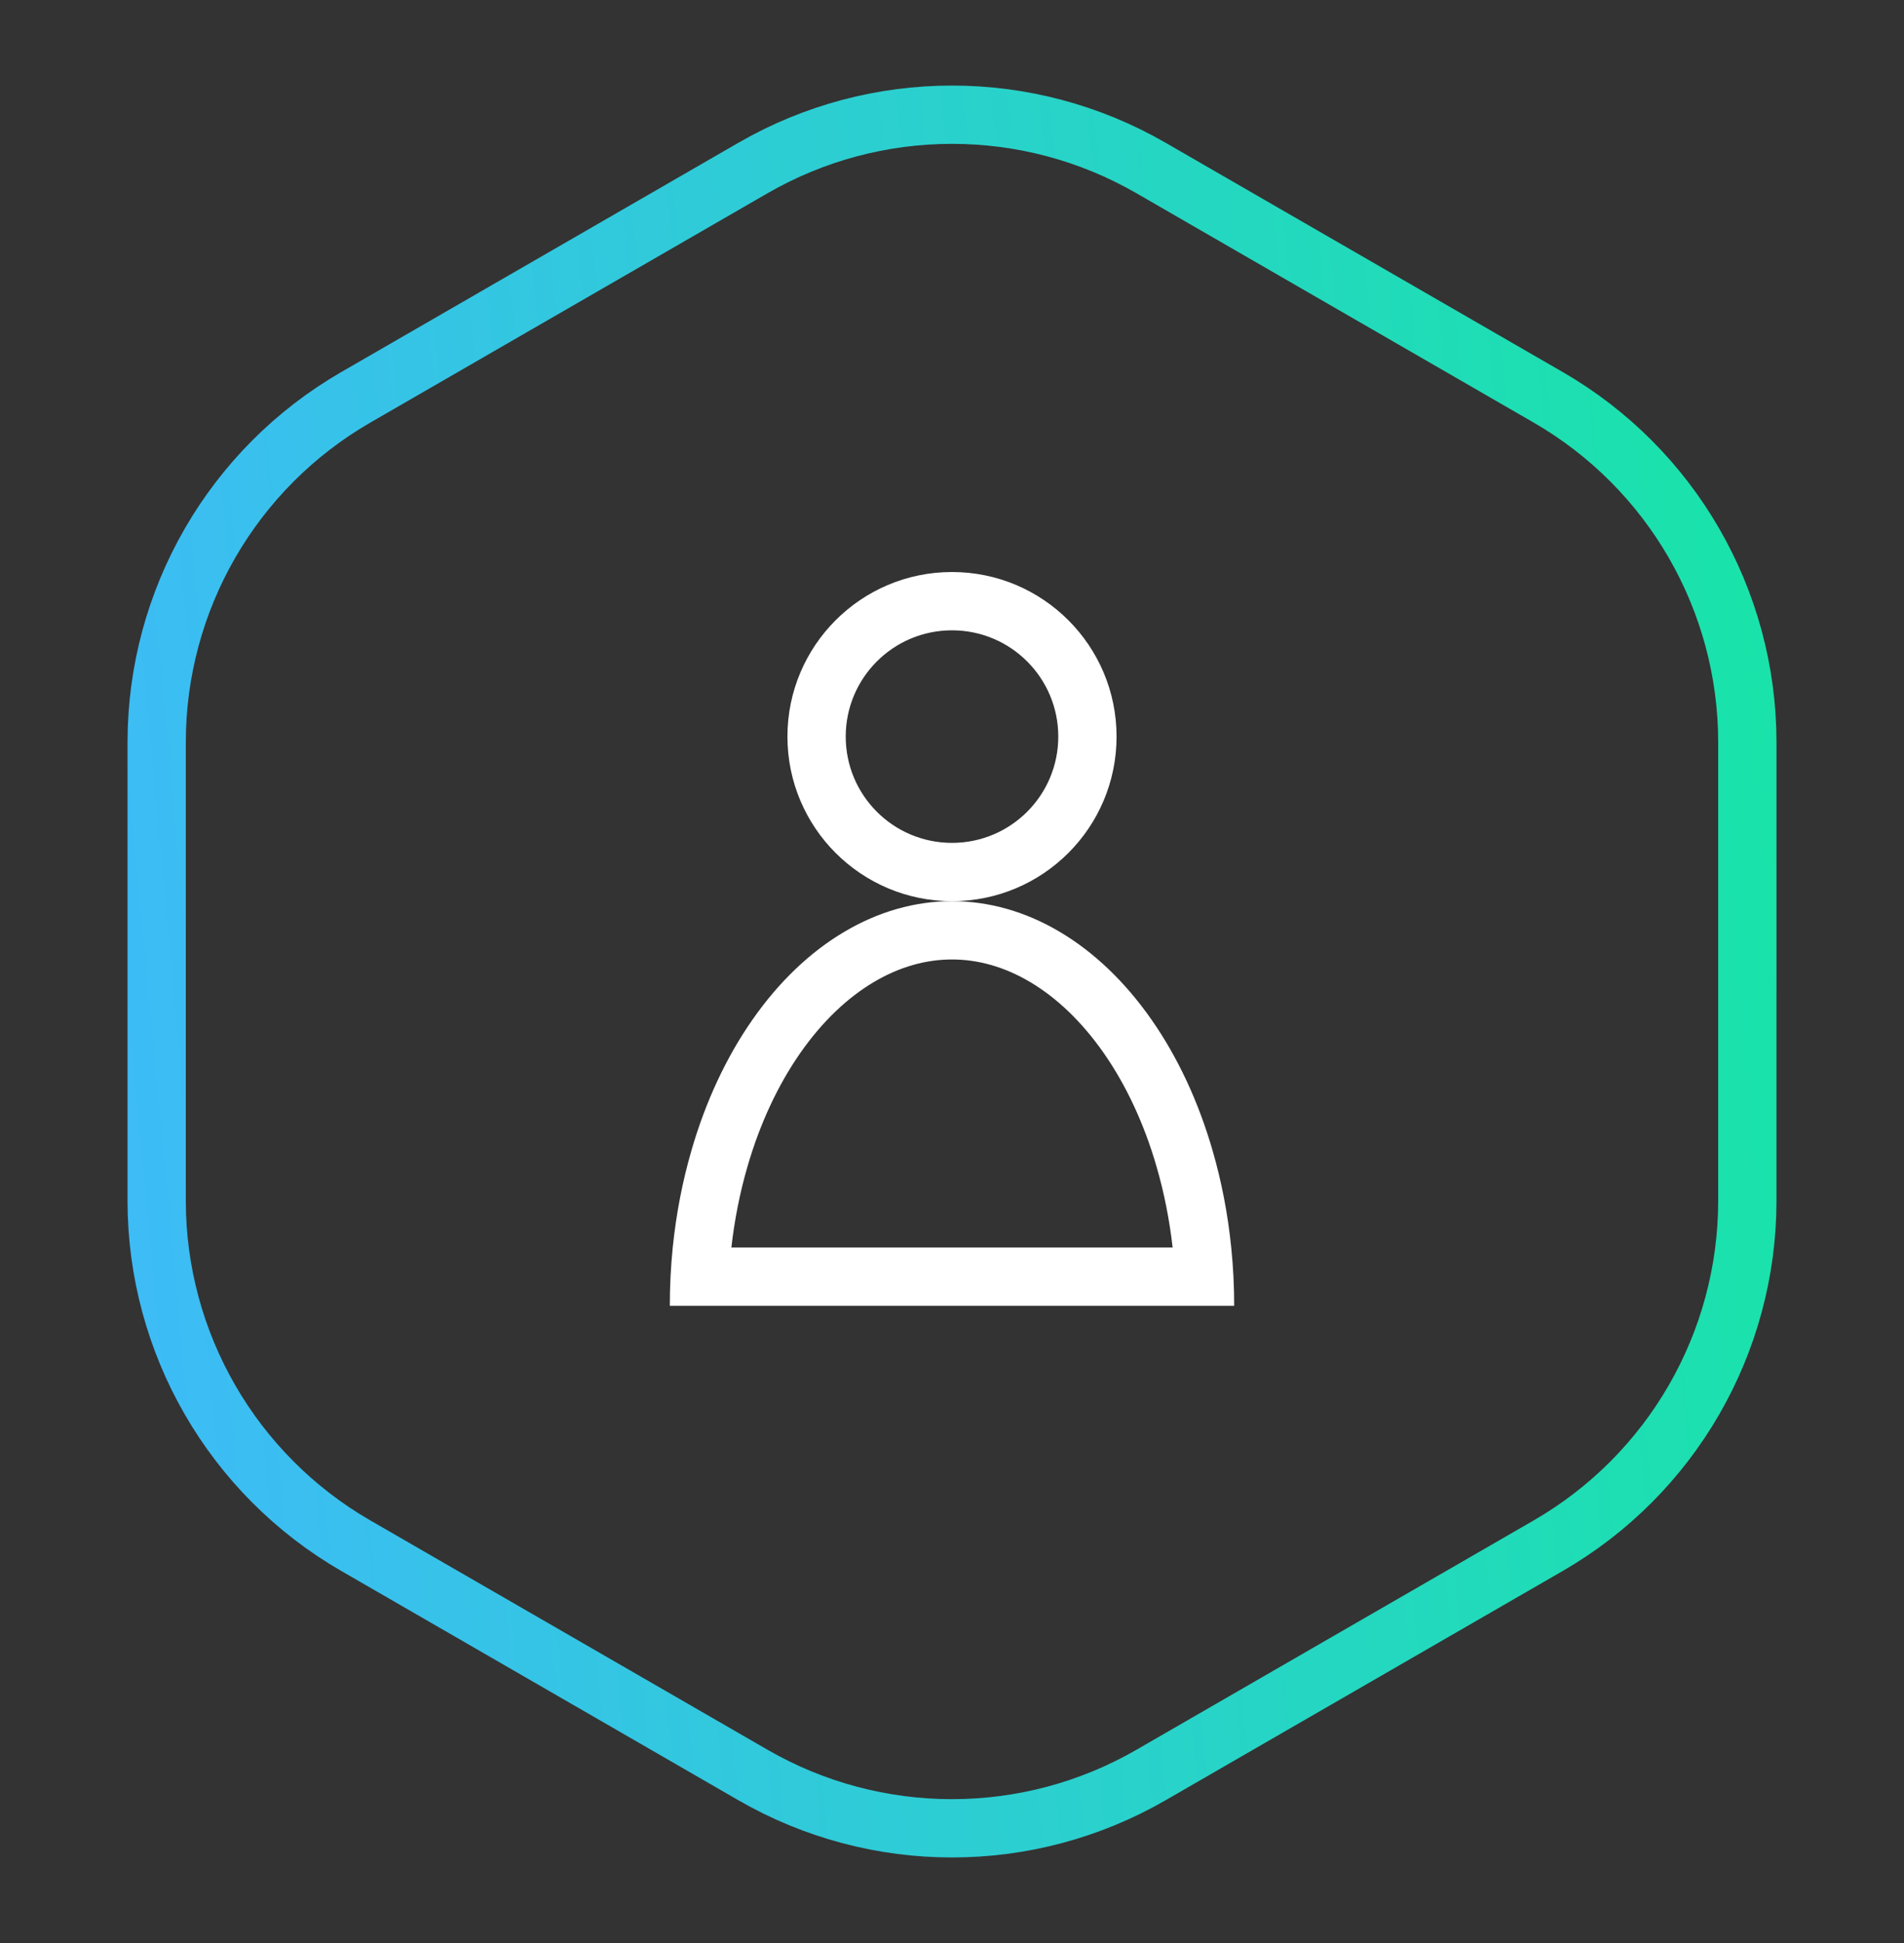<svg width="49" height="50" viewBox="0 0 49 50" fill="none" xmlns="http://www.w3.org/2000/svg">
<rect x="0" y="0" width="49" height="50" fill="#333333" stroke="none"/>
<path d="M19.375 4.325C22.546 2.494 26.454 2.494 29.625 4.325L39.843 10.224C43.014 12.055 44.968 15.439 44.968 19.101V30.899C44.968 34.561 43.014 37.945 39.843 39.776L29.625 45.675C26.454 47.506 22.546 47.506 19.375 45.675L9.157 39.776C5.986 37.945 4.032 34.561 4.032 30.899V19.101C4.032 15.439 5.986 12.055 9.157 10.224L19.375 4.325Z" stroke="url(#paint0_linear_3877_449)" stroke-width="1.5"/>
<path fill-rule="evenodd" clip-rule="evenodd" d="M24.5 21.69C26.011 21.69 27.235 20.466 27.235 18.955C27.235 17.444 26.011 16.22 24.5 16.22C22.989 16.22 21.765 17.444 21.765 18.955C21.765 20.466 22.989 21.69 24.5 21.69ZM24.5 23.19C26.839 23.19 28.735 21.294 28.735 18.955C28.735 16.616 26.839 14.72 24.5 14.72C22.161 14.72 20.265 16.616 20.265 18.955C20.265 21.294 22.161 23.19 24.5 23.19Z" fill="white"/>
<path fill-rule="evenodd" clip-rule="evenodd" d="M19.232 30.034C19.04 30.696 18.903 31.391 18.822 32.102L24.5 32.102L30.178 32.102C30.097 31.391 29.96 30.696 29.768 30.034C29.444 28.91 28.975 27.915 28.405 27.098C27.834 26.28 27.185 25.671 26.513 25.272C25.846 24.876 25.164 24.69 24.5 24.69C23.836 24.69 23.154 24.876 22.487 25.272C21.815 25.671 21.165 26.28 20.595 27.098C20.025 27.915 19.556 28.91 19.232 30.034ZM31.686 32.102C31.737 32.597 31.762 33.099 31.762 33.602H30.262L24.5 33.602L18.738 33.602H17.238C17.238 33.099 17.263 32.597 17.313 32.102C17.4 31.25 17.56 30.416 17.791 29.617C18.155 28.354 18.69 27.206 19.365 26.24C20.039 25.273 20.84 24.506 21.721 23.983C22.602 23.459 23.546 23.19 24.5 23.19C25.454 23.19 26.398 23.459 27.279 23.983C28.16 24.506 28.961 25.273 29.635 26.24C30.31 27.206 30.845 28.354 31.209 29.617C31.44 30.416 31.6 31.25 31.686 32.102Z" fill="white"/>
<defs>
<linearGradient id="paint0_linear_3877_449" x1="1.61148e-06" y1="49.5" x2="78.7" y2="42.102" gradientUnits="userSpaceOnUse">
<stop stop-color="#41B7FF"/>
<stop offset="1" stop-color="#00FF73"/>
</linearGradient>
</defs>
</svg>
